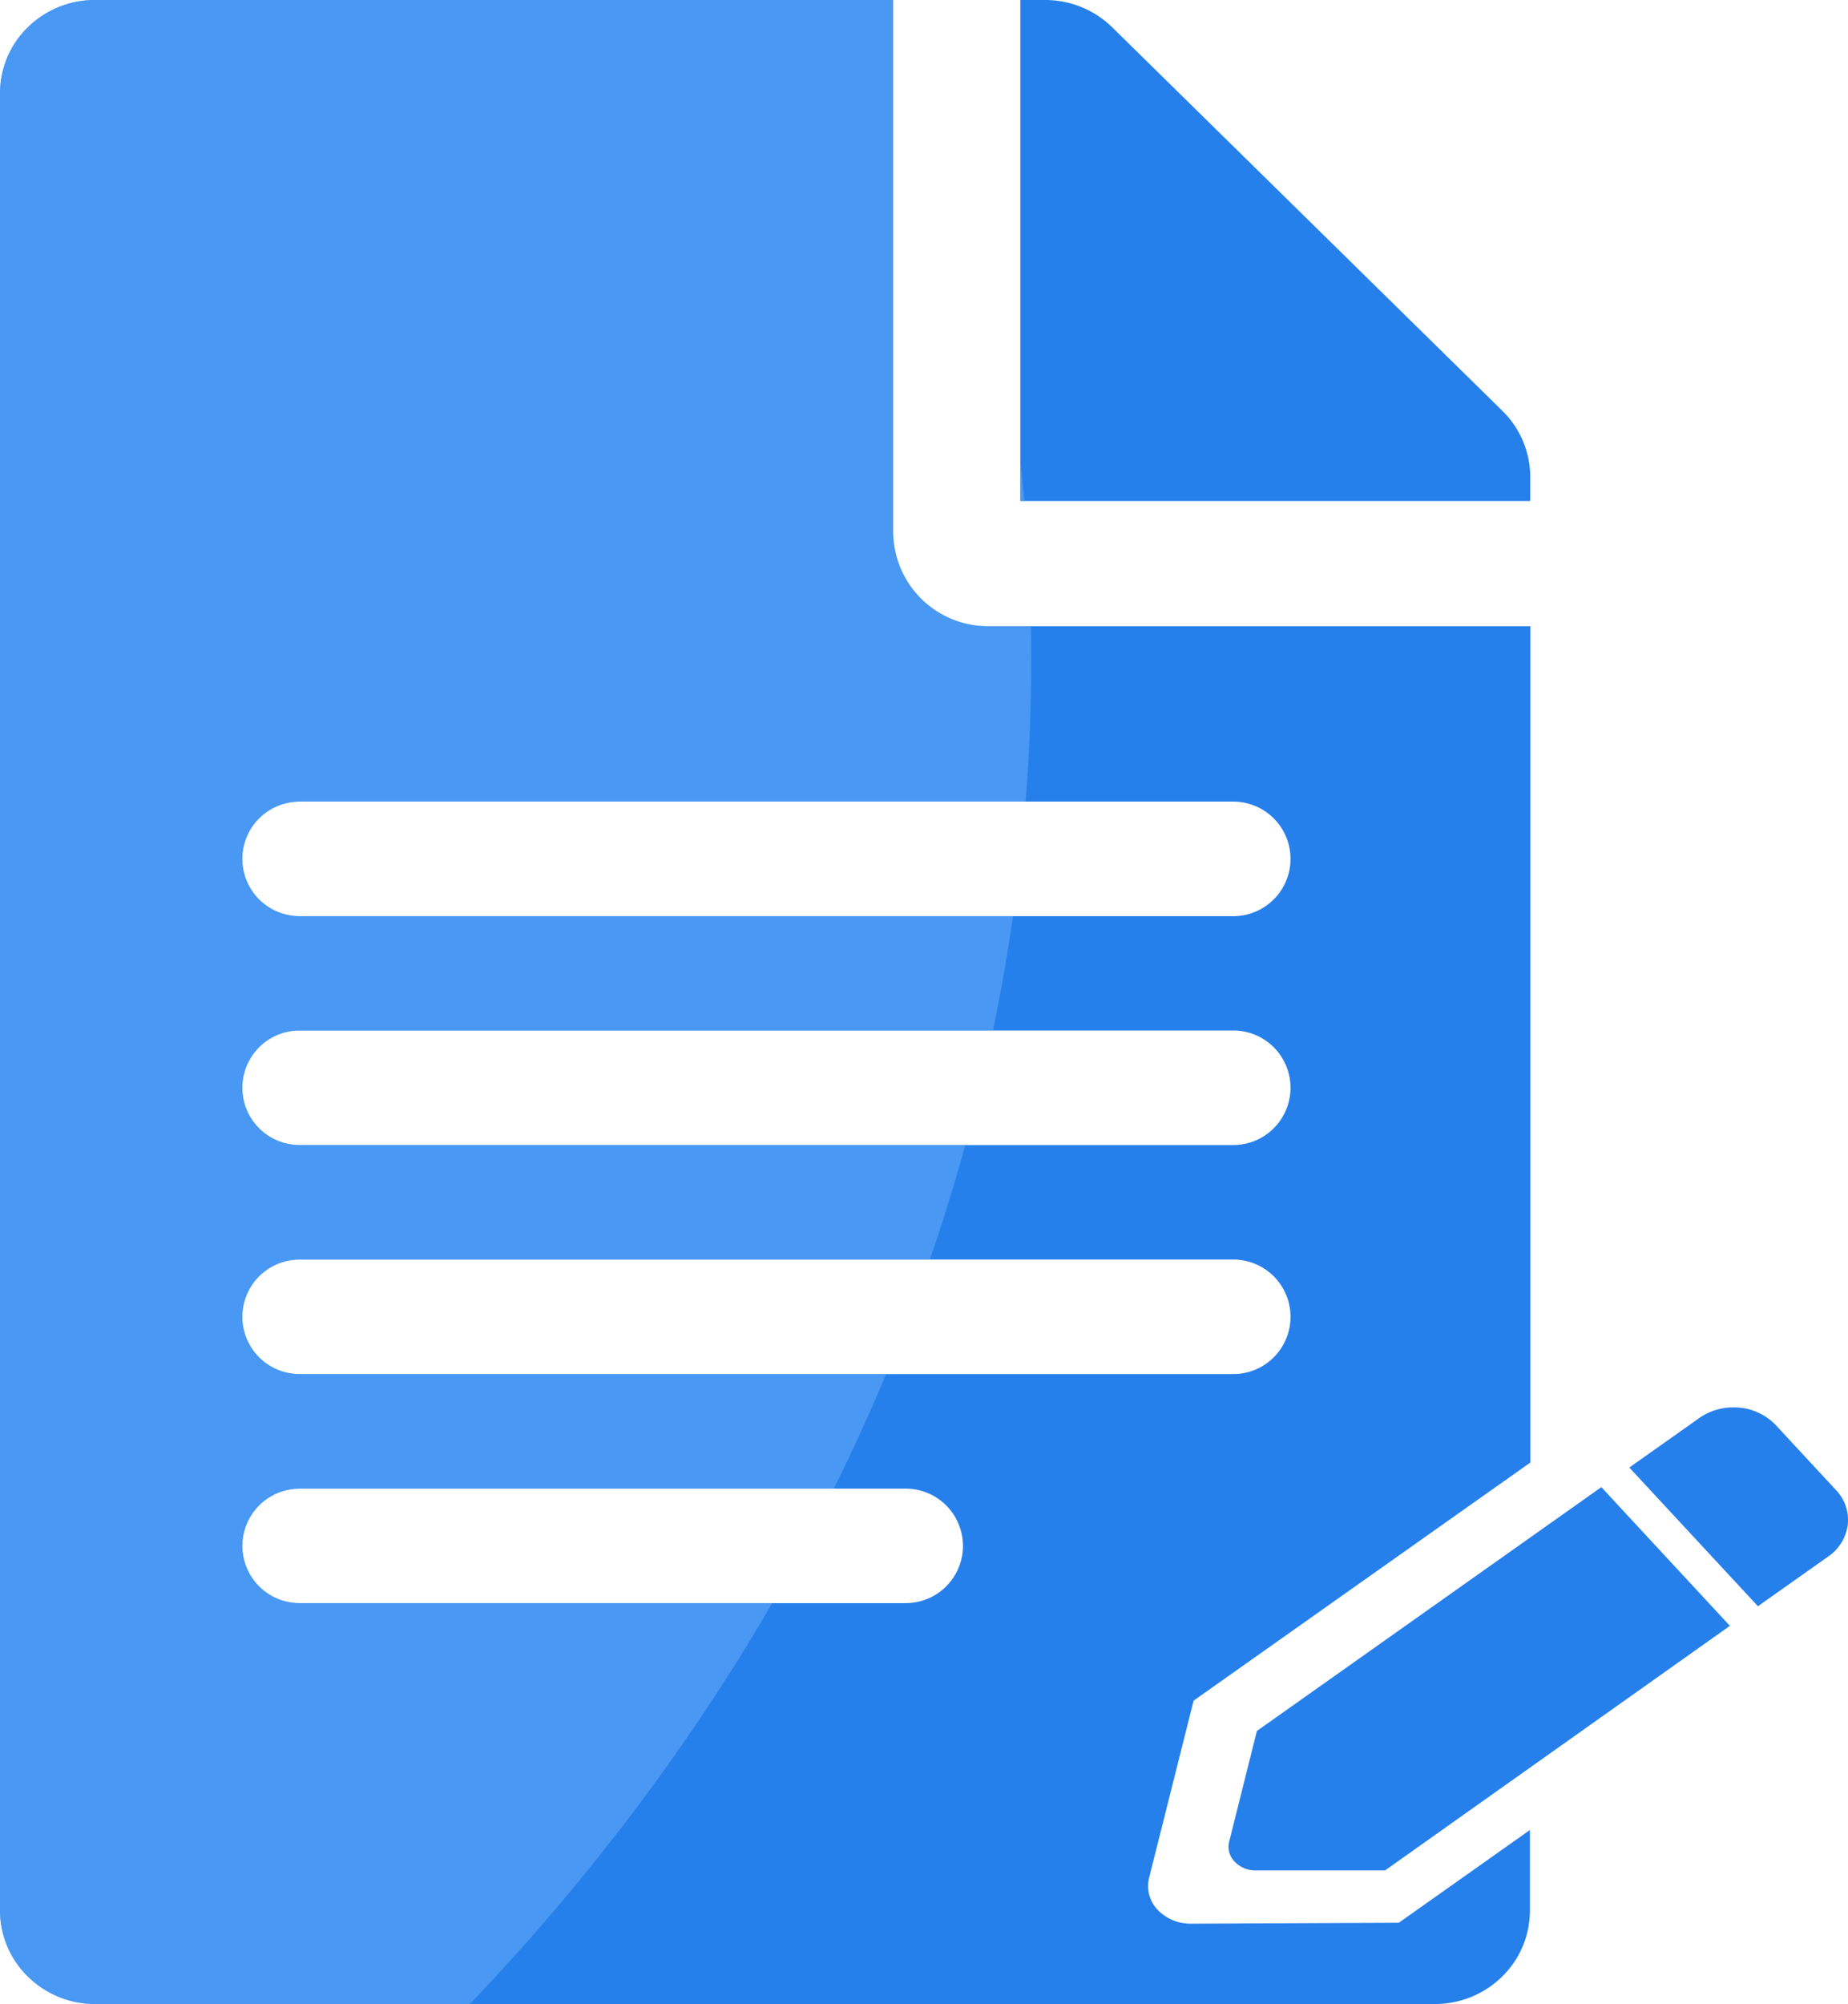 <svg xmlns="http://www.w3.org/2000/svg" xmlns:xlink="http://www.w3.org/1999/xlink" width="22.14" height="24" viewBox="0 0 22.14 24">
  <defs>
    <clipPath id="clip-path">
      <path id="Subtraction_51" data-name="Subtraction 51" d="M17.189,24H1.146a1.145,1.145,0,0,1-.811-.328,1.106,1.106,0,0,1-.335-.8V1.125a1.105,1.105,0,0,1,.335-.8A1.146,1.146,0,0,1,1.146,0H10.7V6.376A1.136,1.136,0,0,0,11.842,7.5h6.493V17.515L14.3,20.367l-.533,2.121a.413.413,0,0,0,.1.382.547.547,0,0,0,.4.168l2.491-.011,1.571-1.111v.958a1.106,1.106,0,0,1-.335.8A1.148,1.148,0,0,1,17.189,24Zm-13.6-6.172a.685.685,0,1,0,0,1.371h7.262a.685.685,0,1,0,0-1.371Zm0-2.744a.686.686,0,0,0,0,1.372H14.775a.686.686,0,1,0,0-1.372Zm0-2.743a.686.686,0,0,0,0,1.372H14.775a.686.686,0,1,0,0-1.372Zm0-2.741a.686.686,0,0,0,0,1.372H14.775a.686.686,0,1,0,0-1.372ZM15.043,22.4h0a.34.34,0,0,1-.268-.124.252.252,0,0,1-.049-.22l.332-1.326,4.127-2.92,1.54,1.661L16.594,22.4Zm6.016-3.166h0L19.52,17.575l.84-.594a.709.709,0,0,1,.408-.126.688.688,0,0,1,.505.21l.723.78a.516.516,0,0,1,.142.408.546.546,0,0,1-.238.39l-.84.594ZM18.335,6H12.224V0h.291a1.148,1.148,0,0,1,.811.328L18,4.921a1.11,1.11,0,0,1,.333.793V6Z" transform="translate(0 0)" fill="#2680eb"/>
    </clipPath>
  </defs>
  <g id="icon-ujian-bottomnav-active" transform="translate(-5628 -18559.004)">
    <path id="Subtraction_49" data-name="Subtraction 49" d="M17.189,24H1.146a1.145,1.145,0,0,1-.811-.328,1.106,1.106,0,0,1-.335-.8V1.125a1.105,1.105,0,0,1,.335-.8A1.146,1.146,0,0,1,1.146,0H10.7V6.376A1.136,1.136,0,0,0,11.842,7.5h6.493V17.515L14.3,20.367l-.533,2.121a.413.413,0,0,0,.1.382.547.547,0,0,0,.4.168l2.491-.011,1.571-1.111v.958a1.106,1.106,0,0,1-.335.8A1.148,1.148,0,0,1,17.189,24Zm-13.6-6.172a.685.685,0,1,0,0,1.371h7.262a.685.685,0,1,0,0-1.371Zm0-2.744a.686.686,0,0,0,0,1.372H14.775a.686.686,0,1,0,0-1.372Zm0-2.743a.686.686,0,0,0,0,1.372H14.775a.686.686,0,1,0,0-1.372Zm0-2.741a.686.686,0,0,0,0,1.372H14.775a.686.686,0,1,0,0-1.372ZM15.043,22.4h0a.34.34,0,0,1-.268-.124.252.252,0,0,1-.049-.22l.332-1.326,4.127-2.92,1.54,1.661L16.594,22.4Zm6.016-3.166h0L19.52,17.575l.84-.594a.709.709,0,0,1,.408-.126.688.688,0,0,1,.505.21l.723.78a.516.516,0,0,1,.142.408.546.546,0,0,1-.238.39l-.84.594ZM18.335,6H12.224V0h.291a1.148,1.148,0,0,1,.811.328L18,4.921a1.11,1.11,0,0,1,.333.793V6Z" transform="translate(5628 18559.004)" fill="#2680eb"/>
    <g id="Mask_Group_1504" data-name="Mask Group 1504" transform="translate(5628 18559.004)" clip-path="url(#clip-path)">
      <ellipse id="Ellipse_551" data-name="Ellipse 551" cx="30.066" cy="25.554" rx="30.066" ry="25.554" transform="translate(-47.777 -17.662)" fill="#6bb1fe" opacity="0.5"/>
    </g>
  </g>
</svg>
